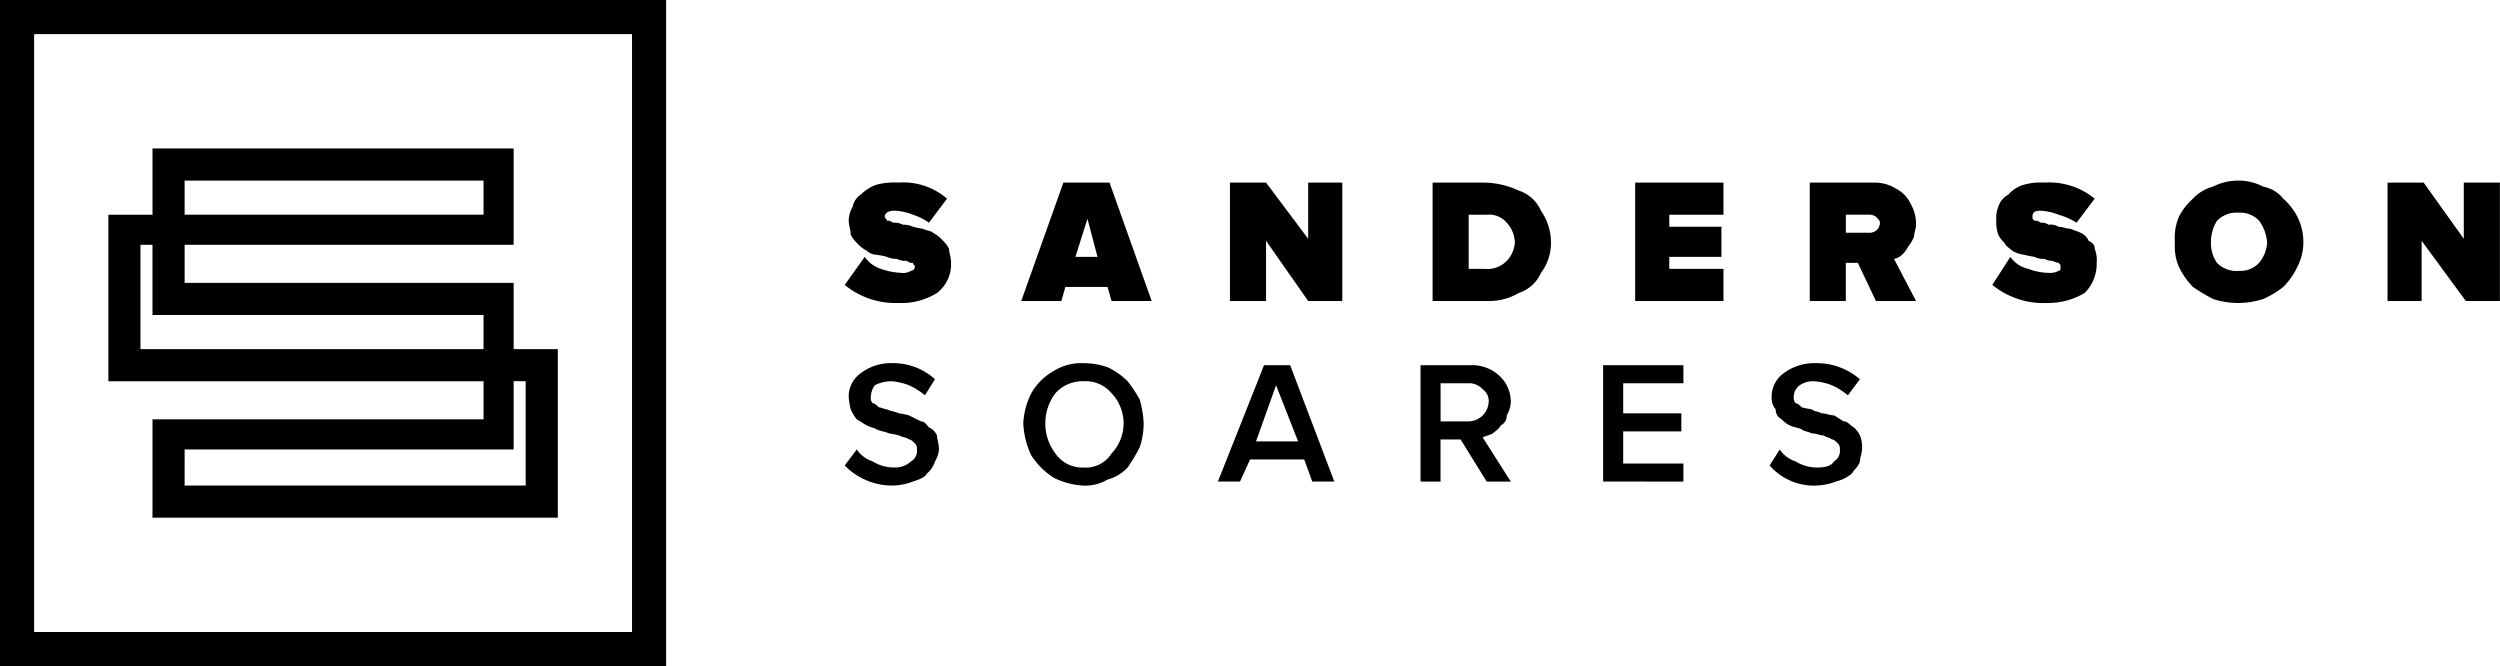 <svg xmlns="http://www.w3.org/2000/svg" width="229.73" height="61.213" viewBox="0 0 229.73 61.213">
  <path id="logo" data-name="logo" d="M30576.012,28062.645h33.188v8.85h-30.234v3.5h30.234v6.086h4.059v15.486h-37.246v-2.949h0v-6.084h30.422v-3.5h-34.477v-15.3h4.055v-6.084Zm63.611,12.537,1.842-2.58a2.873,2.873,0,0,0,1.477,1.105,6.562,6.562,0,0,0,1.844.367,1.39,1.39,0,0,0,.922-.184.4.4,0,0,0,.367-.367c0-.186-.184-.186-.184-.371a.678.678,0,0,1-.553-.184,1.668,1.668,0,0,1-.922-.184,2.011,2.011,0,0,1-.922-.184,7.976,7.976,0,0,0-.922-.186,1.41,1.41,0,0,1-.922-.369,3.187,3.187,0,0,1-.922-.738,2.487,2.487,0,0,1-.553-.736c0-.369-.186-.922-.186-1.291a2.663,2.663,0,0,1,.369-1.289,1.691,1.691,0,0,1,.738-1.107,4.013,4.013,0,0,1,1.475-.922,6.868,6.868,0,0,1,2.027-.186,6.155,6.155,0,0,1,4.426,1.477l-1.66,2.211a5.6,5.6,0,0,0-1.475-.736,5.343,5.343,0,0,0-1.66-.369c-.553,0-.922.184-.922.555,0,.184.186.184.186.367a.678.678,0,0,1,.553.184,1.653,1.653,0,0,1,.922.186,2,2,0,0,1,.922.186,7.963,7.963,0,0,0,.922.184c.369.184.738.184.922.367a3.289,3.289,0,0,1,.922.738,2.534,2.534,0,0,1,.553.738c0,.367.186.738.186,1.289a3.315,3.315,0,0,1-1.291,2.766,6.1,6.1,0,0,1-3.5.922A7.367,7.367,0,0,1,30639.623,28075.182Zm0,16.594,1.105-1.475a2.866,2.866,0,0,0,1.475,1.105,3.712,3.712,0,0,0,2.027.553,2.093,2.093,0,0,0,1.477-.553,1.116,1.116,0,0,0,.553-1.105.678.678,0,0,0-.186-.555c-.184-.184-.367-.367-.553-.367-.184-.186-.553-.186-.922-.369a7.889,7.889,0,0,0-.922-.186c-.369-.184-.736-.184-1.105-.367s-.553-.186-.922-.369-.553-.369-.922-.553a4.022,4.022,0,0,1-.553-.922,6.534,6.534,0,0,1-.186-1.107,2.63,2.63,0,0,1,1.107-2.213,4.538,4.538,0,0,1,2.766-.922,5.739,5.739,0,0,1,4.055,1.477l-.922,1.475a6.426,6.426,0,0,0-1.475-.922,5.344,5.344,0,0,0-1.658-.369,3.459,3.459,0,0,0-1.477.369,1.982,1.982,0,0,0-.367,1.105.676.676,0,0,0,.184.553c.184,0,.369.186.553.369.186,0,.553.186.738.186.369.184.736.184,1.105.367a7.889,7.889,0,0,1,.922.186l1.107.553c.367,0,.553.369.736.553a1.448,1.448,0,0,1,.738.738c0,.369.184.736.184,1.291a2.611,2.611,0,0,1-.369,1.105,2.332,2.332,0,0,1-.736,1.105c-.186.369-.738.555-1.291.738a5.467,5.467,0,0,1-1.844.369A6.106,6.106,0,0,1,30639.623,28091.775Zm17.146-.922a7.724,7.724,0,0,1-.738-2.951,6.833,6.833,0,0,1,.738-2.766,5.347,5.347,0,0,1,2.027-2.027,4.806,4.806,0,0,1,2.766-.738,6.838,6.838,0,0,1,2.213.371,6.6,6.6,0,0,1,1.844,1.289,12.87,12.87,0,0,1,1.105,1.66,9.185,9.185,0,0,1,.369,2.211,6.844,6.844,0,0,1-.369,2.213,16.114,16.114,0,0,1-1.105,1.844,3.844,3.844,0,0,1-1.844,1.107,3.945,3.945,0,0,1-2.213.553,6.833,6.833,0,0,1-2.766-.738A7.076,7.076,0,0,1,30656.77,28090.854Zm1.289-2.951a4.526,4.526,0,0,0,.922,2.766,2.994,2.994,0,0,0,2.582,1.291,2.794,2.794,0,0,0,2.582-1.291,4.012,4.012,0,0,0,0-5.531,3.1,3.1,0,0,0-2.582-1.105,3.355,3.355,0,0,0-2.582,1.105A4.535,4.535,0,0,0,30658.059,28087.9Zm15.857,5.348,4.24-10.693h2.4l4.057,10.693h-2.027l-.738-2.027h-4.979l-.922,2.027Zm3.5-3.687h3.871l-2.027-5.162Zm15.119,3.688v-10.693h4.609a3.64,3.64,0,0,1,2.58.922,3.241,3.241,0,0,1,1.107,2.4,2.678,2.678,0,0,1-.369,1.291,1.014,1.014,0,0,1-.553.922c-.186.369-.553.553-.736.736-.371.186-.555.186-.922.369l2.58,4.057h-2.213l-2.4-3.871h-1.844v3.871Zm1.844-5.531h2.58a1.885,1.885,0,0,0,1.844-1.844,1.313,1.313,0,0,0-.551-1.105,1.68,1.68,0,0,0-1.293-.555h-2.58Zm14.936,5.531v-10.693h7.375v1.658h-5.531v2.766h5.344v1.66h-5.344v2.949h5.531v1.66Zm15.3-1.475.922-1.475a2.87,2.87,0,0,0,1.477,1.105,3.708,3.708,0,0,0,2.027.553c.738,0,1.291-.184,1.477-.553a1.115,1.115,0,0,0,.551-1.105.682.682,0,0,0-.184-.555c-.184-.184-.367-.367-.553-.367-.186-.186-.553-.186-.736-.369-.371,0-.738-.186-1.107-.186-.369-.184-.736-.184-.922-.367-.369-.186-.736-.186-1.107-.369a2.612,2.612,0,0,1-.736-.553,1.016,1.016,0,0,1-.553-.922,1.568,1.568,0,0,1-.369-1.107,2.63,2.63,0,0,1,1.107-2.213,4.7,4.7,0,0,1,2.949-.922,6.069,6.069,0,0,1,4.055,1.477l-1.105,1.475a6.426,6.426,0,0,0-1.475-.922,5.356,5.356,0,0,0-1.658-.369,2.148,2.148,0,0,0-1.293.369,1.316,1.316,0,0,0-.551,1.105.676.676,0,0,0,.184.553c.184,0,.367.186.553.369a7.976,7.976,0,0,0,.922.186c.186.184.553.184.922.367.369,0,.736.186,1.107.186.367.184.551.369.922.553.367,0,.551.369.922.553a2.56,2.56,0,0,1,.551.738,2.717,2.717,0,0,1,.186,1.291c0,.367-.186.736-.186,1.105-.184.553-.551.738-.736,1.105a3.7,3.7,0,0,1-1.475.738,5.477,5.477,0,0,1-1.844.369A5.4,5.4,0,0,1,30724.617,28091.775Zm-68.77-15.119,3.871-10.879h4.24l3.873,10.879h-3.687l-.369-1.289h-3.873l-.367,1.289Zm4.977-4.055h2.029l-.922-3.5Zm14.2,4.055v-10.879h3.318l3.871,5.164v-5.164h3.137v10.879h-3.137l-3.871-5.531v5.531Zm18.623,0v-10.879h4.793a7.871,7.871,0,0,1,3.133.738,3.355,3.355,0,0,1,2.029,1.844,5.105,5.105,0,0,1,.922,2.949,4.526,4.526,0,0,1-.922,2.766,3.35,3.35,0,0,1-2.029,1.844,5.4,5.4,0,0,1-2.949.738Zm3.316-2.949h1.477a2.511,2.511,0,0,0,2.027-.738,2.739,2.739,0,0,0,.738-1.66,2.823,2.823,0,0,0-.738-1.844,2.141,2.141,0,0,0-1.844-.736h-1.66Zm15.3,2.949v-10.879h8.113v2.951h-4.98v1.107h4.793v2.766h-4.793v1.105h4.98v2.949Zm16.039,0v-10.879h5.9a3.718,3.718,0,0,1,2.027.555,2.9,2.9,0,0,1,1.289,1.289,3.708,3.708,0,0,1,.555,2.029c0,.369-.184.736-.184,1.107a4.163,4.163,0,0,1-.555.922,2.541,2.541,0,0,1-.553.736,1.394,1.394,0,0,1-.736.369l2.027,3.871h-3.687l-1.66-3.5h-1.105v3.5Zm3.32-6.27h2.027a1.114,1.114,0,0,0,.738-.184.956.956,0,0,0,.367-.738c0-.184-.184-.367-.367-.551a1.105,1.105,0,0,0-.738-.186h-2.027Zm13.459,4.795,1.658-2.58a2.7,2.7,0,0,0,1.66,1.105,5.479,5.479,0,0,0,1.844.367,1.665,1.665,0,0,0,.922-.184c.184,0,.184-.184.184-.367s0-.186-.184-.371a1.433,1.433,0,0,1-.553-.184,1.39,1.39,0,0,1-.736-.184,1.662,1.662,0,0,1-.922-.184,7.8,7.8,0,0,1-.922-.186,2.628,2.628,0,0,1-1.107-.369c-.186-.184-.553-.367-.736-.738a2.489,2.489,0,0,1-.555-.736,3.152,3.152,0,0,1-.184-1.291,2.735,2.735,0,0,1,.184-1.289,1.892,1.892,0,0,1,.922-1.107,2.918,2.918,0,0,1,1.477-.922,5.64,5.64,0,0,1,1.844-.186,6.62,6.62,0,0,1,4.609,1.477l-1.66,2.211a6.646,6.646,0,0,0-1.66-.736,5.343,5.343,0,0,0-1.66-.369c-.551,0-.736.184-.736.555,0,.184,0,.184.186.367a.674.674,0,0,1,.551.184,1.1,1.1,0,0,1,.738.186,1.373,1.373,0,0,1,.922.186c.369,0,.738.184,1.105.184.371.184.555.184.922.367a1.441,1.441,0,0,1,.738.738c.369.184.555.369.555.738a2.739,2.739,0,0,1,.184,1.289,3.753,3.753,0,0,1-1.105,2.766,6.549,6.549,0,0,1-3.5.922A7.376,7.376,0,0,1,30745.084,28075.182Zm17.146-1.658a4.7,4.7,0,0,1-.367-2.215,5.068,5.068,0,0,1,.367-2.395,5.718,5.718,0,0,1,1.291-1.66,3.81,3.81,0,0,1,1.844-1.105,5.072,5.072,0,0,1,2.4-.555,4.877,4.877,0,0,1,2.213.555,3.128,3.128,0,0,1,1.844,1.105,5.718,5.718,0,0,1,1.291,1.66,5.109,5.109,0,0,1,.553,2.395,4.938,4.938,0,0,1-.553,2.215,6.68,6.68,0,0,1-1.291,1.844,8.168,8.168,0,0,1-1.844,1.105,7.405,7.405,0,0,1-4.609,0,16.579,16.579,0,0,1-1.844-1.105A6.68,6.68,0,0,1,30762.23,28073.523Zm3.5-4.242a3.718,3.718,0,0,0-.555,2.027,3.106,3.106,0,0,0,.555,1.844,2.511,2.511,0,0,0,2.027.738,2.361,2.361,0,0,0,1.844-.738,3.265,3.265,0,0,0,.738-1.844,3.87,3.87,0,0,0-.738-2.027,2.368,2.368,0,0,0-1.844-.738A2.518,2.518,0,0,0,30765.734,28069.281Zm15.672,7.375v-10.879h3.318l3.688,5.164v-5.164h3.318v10.879h-3.133l-4.059-5.531v5.531ZM30563.66,28049h59.553v61.213H30562V28049Zm56.418,3.135h-54.941v54.943h54.941Zm-41.113,41.484h31.342v-9.588h-1.107v6.27h-30.234Zm27.469-15.672h-30.422v-6.453h-1.105v9.588h31.527Zm0-12.354h-27.469v3.135h27.469Z" transform="translate(-30562 -28049)" fill-rule="evenodd"/>
</svg>
